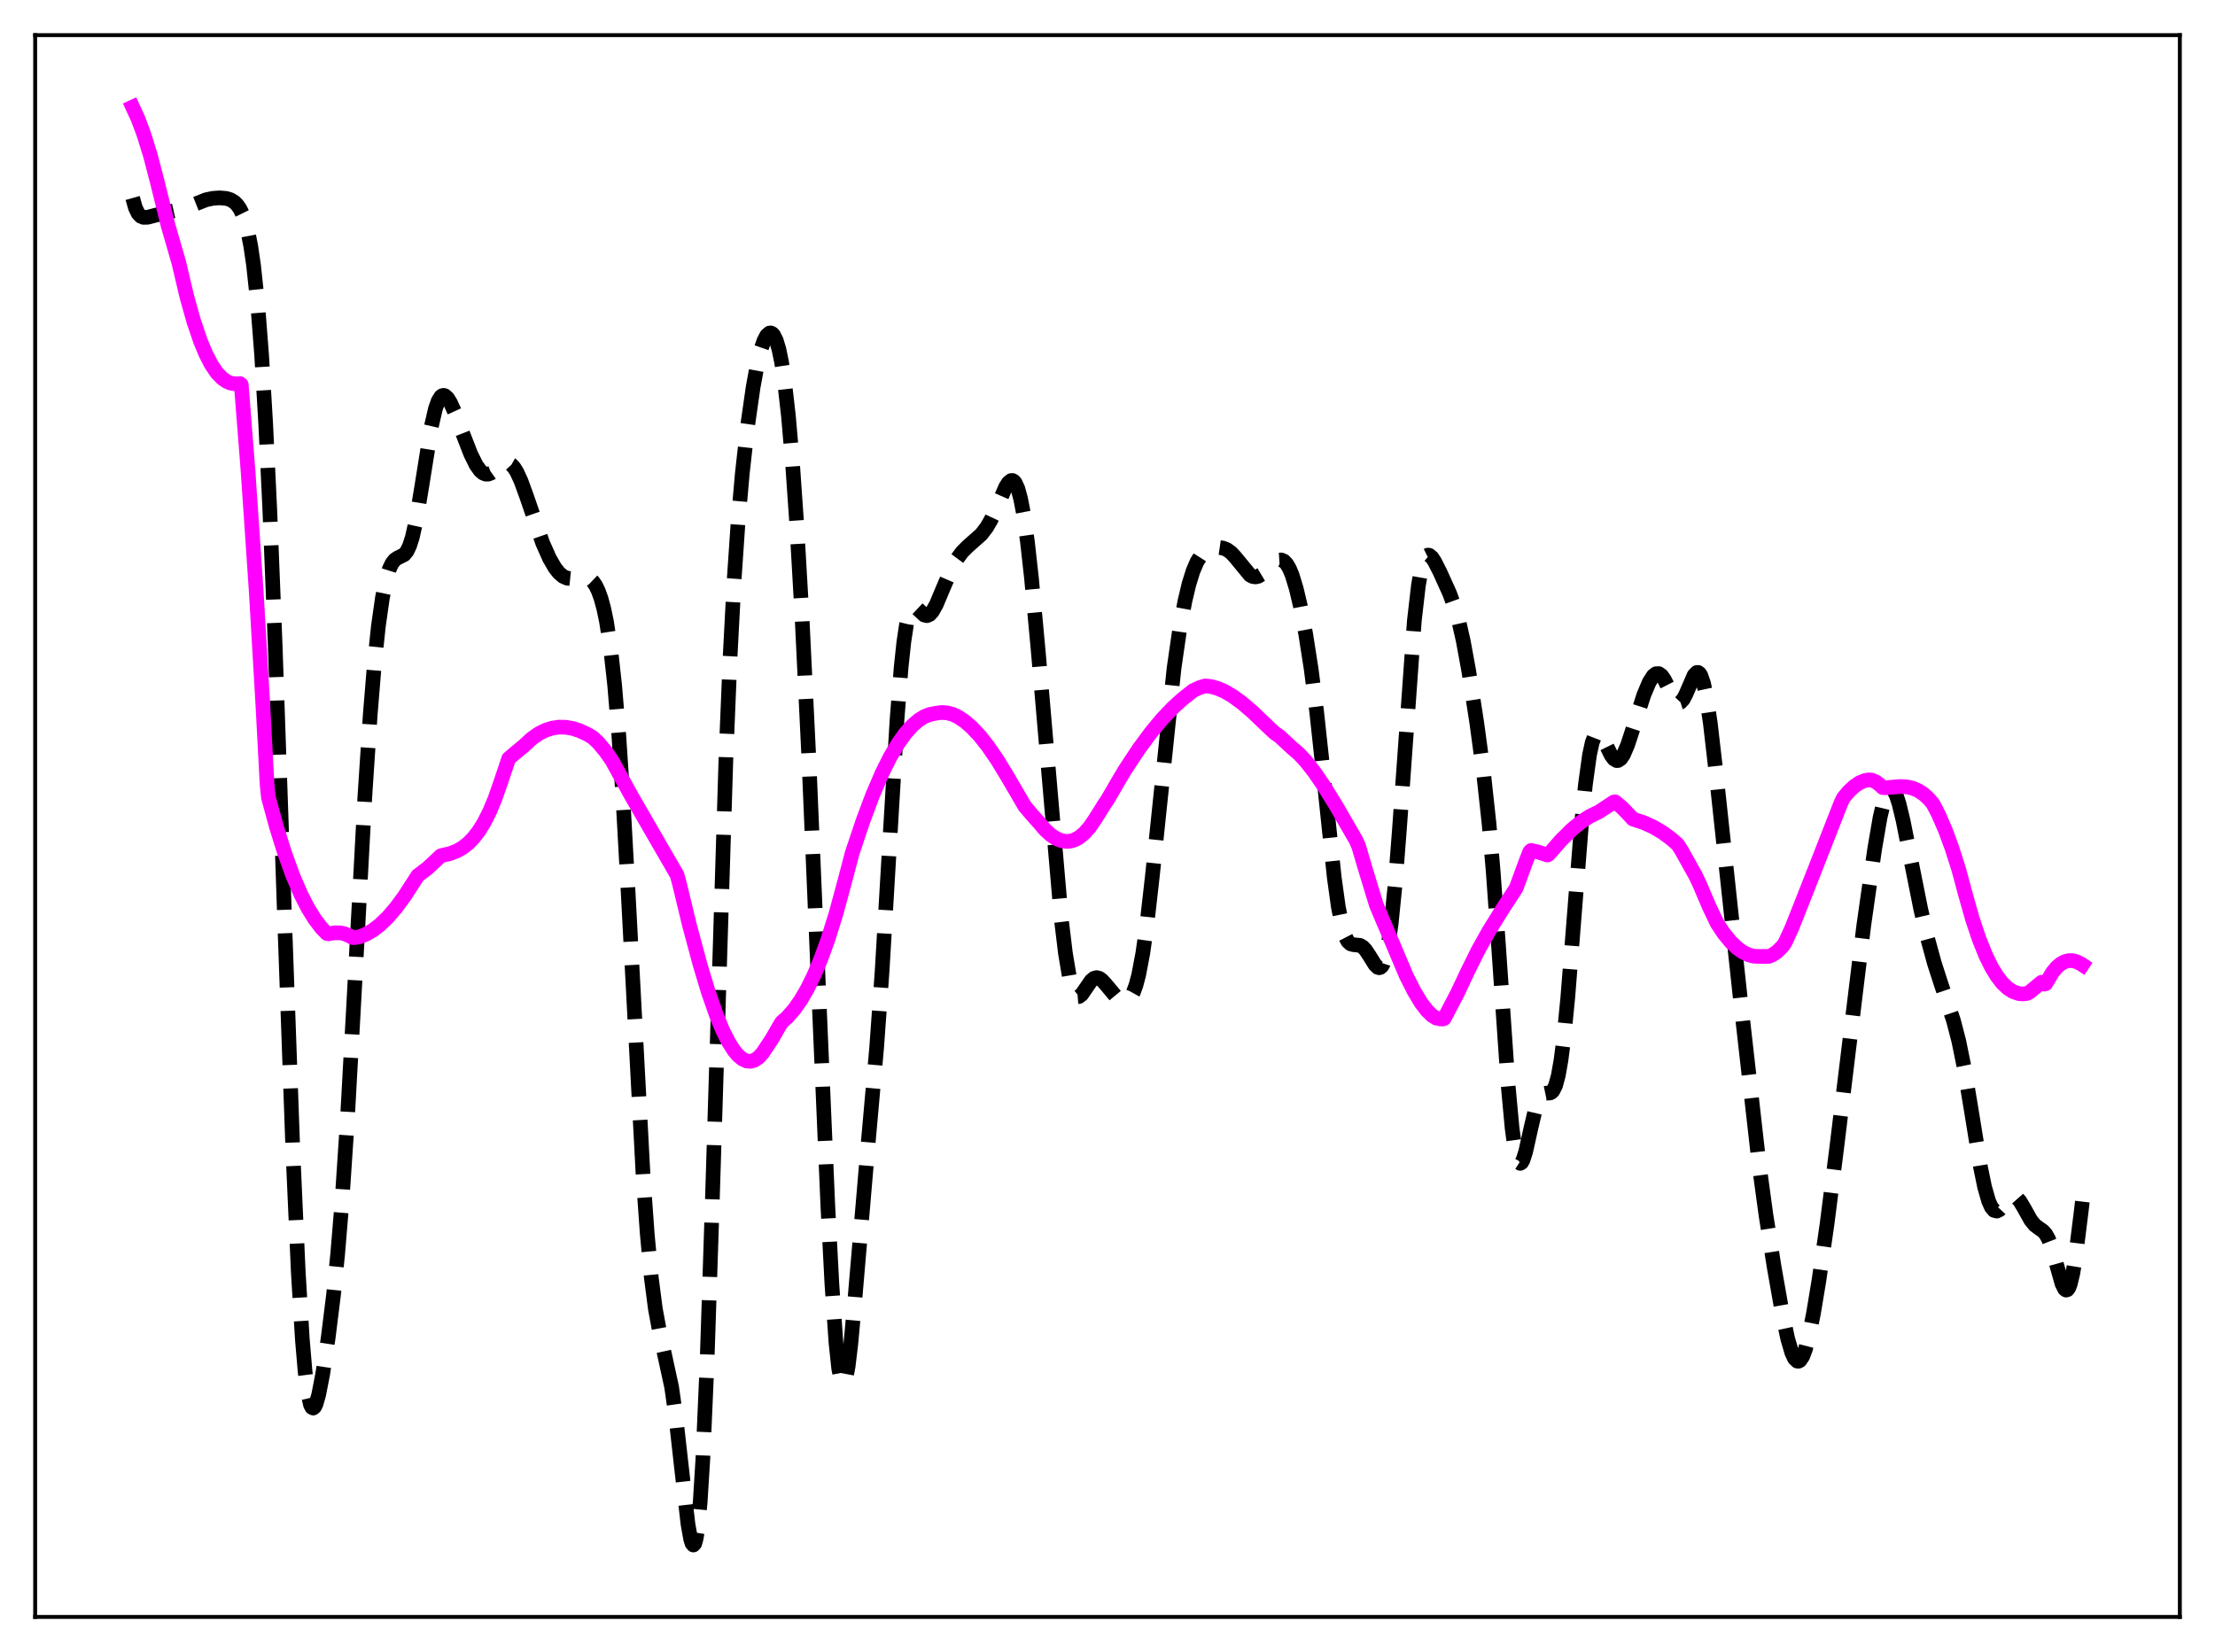 <?xml version="1.0" encoding="utf-8" standalone="no"?>
<!DOCTYPE svg PUBLIC "-//W3C//DTD SVG 1.1//EN"
  "http://www.w3.org/Graphics/SVG/1.1/DTD/svg11.dtd">
<svg xmlns:xlink="http://www.w3.org/1999/xlink" width="453.6pt" height="338.4pt" viewBox="0 0 453.6 338.4" xmlns="http://www.w3.org/2000/svg" version="1.1">
 <defs>
  <style type="text/css">*{stroke-linejoin: round; stroke-linecap: butt}</style>
 </defs>
 <g id="figure_1">
  <g id="patch_1">
   <path d="M 0 338.4 
L 453.6 338.4 
L 453.6 0 
L 0 0 
z
" style="fill: #ffffff"/>
  </g>
  <g id="axes_1">
   <g id="patch_2">
    <path d="M 7.2 331.2 
L 446.4 331.2 
L 446.4 7.2 
L 7.2 7.2 
z
" style="fill: #ffffff"/>
   </g>
   <g id="matplotlib.axis_1"/>
   <g id="matplotlib.axis_2"/>
   <g id="line2d_1">
    <path d="M 27.164 40.553 
L 27.72 42.533 
L 28.276 43.704 
L 28.832 44.298 
L 29.388 44.525 
L 30.222 44.507 
L 31.89 44.071 
L 34.393 43.462 
L 37.451 42.774 
L 39.12 42.141 
L 42.178 40.922 
L 43.568 40.629 
L 44.959 40.526 
L 46.349 40.645 
L 47.183 40.903 
L 48.017 41.409 
L 48.573 41.961 
L 49.129 42.757 
L 49.685 43.884 
L 50.241 45.448 
L 50.797 47.583 
L 51.354 50.45 
L 51.91 54.224 
L 52.744 61.982 
L 53.578 72.729 
L 54.412 86.824 
L 55.246 104.324 
L 56.358 132.348 
L 58.305 188.935 
L 59.973 235.665 
L 61.085 260.633 
L 61.919 274.397 
L 62.475 280.923 
L 63.031 285.329 
L 63.588 287.75 
L 63.866 288.285 
L 64.144 288.417 
L 64.422 288.185 
L 64.7 287.631 
L 65.256 285.725 
L 66.09 281.426 
L 67.202 274.058 
L 68.314 265.118 
L 69.148 256.899 
L 69.983 246.827 
L 71.095 230.084 
L 72.485 204.798 
L 74.709 163.283 
L 75.822 146.333 
L 76.656 136.169 
L 77.49 128.236 
L 78.324 122.38 
L 79.158 118.367 
L 79.714 116.585 
L 80.27 115.4 
L 80.826 114.691 
L 81.382 114.308 
L 82.773 113.606 
L 83.329 112.932 
L 83.885 111.779 
L 84.441 110.042 
L 85.275 106.285 
L 86.387 99.559 
L 88.334 87.359 
L 89.168 83.733 
L 89.724 82.151 
L 90.28 81.25 
L 90.558 81.041 
L 90.836 80.98 
L 91.114 81.057 
L 91.67 81.566 
L 92.226 82.456 
L 93.06 84.277 
L 94.729 88.705 
L 96.397 92.988 
L 97.509 95.244 
L 98.343 96.412 
L 98.899 96.891 
L 99.455 97.121 
L 100.011 97.113 
L 100.568 96.899 
L 101.402 96.302 
L 103.07 95.003 
L 103.626 94.82 
L 104.182 94.87 
L 104.738 95.19 
L 105.294 95.802 
L 105.85 96.697 
L 106.685 98.509 
L 107.797 101.553 
L 111.133 111.23 
L 112.523 114.365 
L 113.636 116.288 
L 114.47 117.347 
L 115.304 118.058 
L 116.138 118.43 
L 116.972 118.516 
L 118.084 118.341 
L 119.475 118.121 
L 120.309 118.269 
L 120.865 118.58 
L 121.421 119.111 
L 121.977 119.92 
L 122.533 121.065 
L 123.089 122.617 
L 123.645 124.669 
L 124.201 127.333 
L 125.036 132.767 
L 125.87 140.331 
L 126.704 150.364 
L 127.538 162.945 
L 128.65 183.078 
L 131.709 241.019 
L 132.543 252.732 
L 133.377 261.692 
L 134.211 268.119 
L 135.045 272.637 
L 137.548 284.155 
L 138.382 290.071 
L 139.494 299.996 
L 140.884 312.165 
L 141.44 315.277 
L 141.718 316.152 
L 141.996 316.473 
L 142.274 316.172 
L 142.552 315.189 
L 142.83 313.473 
L 143.386 307.706 
L 143.943 298.727 
L 144.777 279.524 
L 145.889 245.565 
L 148.669 155.016 
L 149.503 134.754 
L 150.338 118.834 
L 151.172 106.587 
L 152.006 97.041 
L 153.118 87.08 
L 154.23 79.313 
L 155.064 74.769 
L 155.899 71.375 
L 156.455 69.775 
L 157.011 68.719 
L 157.567 68.224 
L 157.845 68.196 
L 158.123 68.322 
L 158.401 68.609 
L 158.957 69.7 
L 159.513 71.553 
L 160.069 74.252 
L 160.625 77.879 
L 161.459 85.195 
L 162.294 94.876 
L 163.128 106.9 
L 164.24 126.296 
L 165.63 155.137 
L 167.576 201.241 
L 169.523 246.889 
L 170.357 262.963 
L 171.191 275.018 
L 171.747 280.278 
L 172.303 283.098 
L 172.581 283.583 
L 172.859 283.47 
L 173.137 282.782 
L 173.693 279.844 
L 174.249 275.167 
L 175.084 265.98 
L 177.864 233.297 
L 179.532 214.512 
L 180.645 198.874 
L 182.035 175.27 
L 183.703 147.328 
L 184.537 136.715 
L 185.093 131.502 
L 185.649 127.823 
L 186.205 125.565 
L 186.762 124.496 
L 187.04 124.312 
L 187.318 124.308 
L 187.874 124.666 
L 189.264 125.973 
L 189.82 126.109 
L 190.376 125.875 
L 190.932 125.268 
L 191.766 123.774 
L 193.157 120.451 
L 194.825 116.566 
L 195.937 114.55 
L 197.049 113.047 
L 198.161 111.932 
L 200.942 109.47 
L 202.054 108.019 
L 202.888 106.59 
L 204 104.217 
L 205.947 99.749 
L 206.503 98.875 
L 207.059 98.432 
L 207.337 98.418 
L 207.615 98.564 
L 207.893 98.885 
L 208.449 100.102 
L 209.005 102.142 
L 209.561 105.03 
L 210.395 110.899 
L 211.229 118.379 
L 212.62 133.423 
L 217.346 188.316 
L 218.181 195.228 
L 219.015 200.235 
L 219.571 202.412 
L 220.127 203.683 
L 220.405 204.008 
L 220.683 204.148 
L 220.961 204.126 
L 221.517 203.695 
L 222.351 202.48 
L 223.463 200.868 
L 224.02 200.399 
L 224.576 200.241 
L 225.132 200.391 
L 225.688 200.798 
L 226.522 201.72 
L 228.468 204.055 
L 229.302 204.737 
L 229.858 204.999 
L 230.415 205.054 
L 230.971 204.84 
L 231.527 204.28 
L 232.083 203.288 
L 232.639 201.775 
L 233.195 199.662 
L 234.029 195.259 
L 234.863 189.376 
L 235.975 179.567 
L 240.424 136.908 
L 241.536 129.208 
L 242.649 123.151 
L 243.483 119.645 
L 244.317 116.964 
L 245.151 115.024 
L 245.985 113.715 
L 246.819 112.903 
L 247.653 112.442 
L 248.488 112.209 
L 249.6 112.138 
L 250.434 112.26 
L 251.268 112.593 
L 252.102 113.197 
L 252.936 114.087 
L 255.995 117.801 
L 256.551 118.09 
L 257.107 118.172 
L 257.663 118.053 
L 258.497 117.557 
L 259.609 116.513 
L 261 115.186 
L 261.834 114.727 
L 262.39 114.69 
L 262.946 114.937 
L 263.502 115.52 
L 264.058 116.473 
L 264.614 117.815 
L 265.448 120.546 
L 266.282 124.076 
L 267.395 129.912 
L 268.507 137.043 
L 269.619 145.663 
L 271.009 158.517 
L 273.234 179.709 
L 274.068 185.741 
L 274.902 189.959 
L 275.458 191.746 
L 276.014 192.818 
L 276.57 193.335 
L 277.126 193.499 
L 278.516 193.643 
L 279.072 193.97 
L 279.629 194.546 
L 280.463 195.803 
L 281.575 197.592 
L 282.131 198.136 
L 282.409 198.228 
L 282.687 198.164 
L 282.965 197.916 
L 283.243 197.456 
L 283.799 195.805 
L 284.355 193.037 
L 284.911 189.038 
L 285.746 180.701 
L 286.58 169.91 
L 289.638 127.141 
L 290.472 119.903 
L 291.028 116.724 
L 291.585 114.764 
L 292.141 113.843 
L 292.419 113.703 
L 292.697 113.736 
L 293.253 114.208 
L 293.809 115.053 
L 294.921 117.253 
L 296.867 121.564 
L 297.98 124.618 
L 298.814 127.571 
L 299.648 131.262 
L 300.76 137.323 
L 302.428 148.093 
L 303.818 158.406 
L 304.931 168.668 
L 305.765 178.283 
L 306.877 193.73 
L 308.823 222.088 
L 309.657 231.101 
L 310.214 235.174 
L 310.77 237.552 
L 311.048 238.118 
L 311.326 238.298 
L 311.604 238.123 
L 311.882 237.633 
L 312.438 235.901 
L 313.55 230.906 
L 314.384 227.372 
L 314.94 225.646 
L 315.496 224.552 
L 316.052 224.037 
L 316.609 223.92 
L 317.443 223.878 
L 317.721 223.737 
L 317.999 223.463 
L 318.555 222.365 
L 319.111 220.322 
L 319.667 217.169 
L 320.223 212.851 
L 321.057 204.369 
L 322.448 186.741 
L 323.838 169.149 
L 324.672 160.687 
L 325.506 154.652 
L 326.062 152.09 
L 326.618 150.642 
L 326.896 150.294 
L 327.174 150.166 
L 327.452 150.233 
L 328.008 150.836 
L 328.843 152.453 
L 329.955 154.718 
L 330.511 155.465 
L 331.067 155.795 
L 331.345 155.784 
L 331.901 155.408 
L 332.457 154.585 
L 333.291 152.657 
L 334.403 149.282 
L 336.628 142.362 
L 337.74 139.722 
L 338.574 138.426 
L 339.13 137.997 
L 339.686 137.972 
L 340.242 138.36 
L 340.798 139.13 
L 341.633 140.772 
L 342.745 143.005 
L 343.301 143.713 
L 343.579 143.894 
L 343.857 143.942 
L 344.135 143.851 
L 344.691 143.261 
L 345.247 142.202 
L 346.915 138.346 
L 347.472 137.752 
L 347.75 137.733 
L 348.028 137.933 
L 348.306 138.367 
L 348.862 139.982 
L 349.418 142.589 
L 350.252 148.164 
L 351.364 157.811 
L 356.369 204.314 
L 360.262 238.737 
L 361.652 248.952 
L 363.32 259.537 
L 364.988 268.987 
L 366.101 274.232 
L 366.935 277.076 
L 367.491 278.266 
L 368.047 278.808 
L 368.325 278.824 
L 368.603 278.669 
L 369.159 277.854 
L 369.715 276.404 
L 370.549 273.185 
L 371.383 268.966 
L 372.496 262.252 
L 374.164 250.64 
L 376.11 235.289 
L 381.671 189.591 
L 383.895 173.945 
L 385.008 167.471 
L 385.842 163.912 
L 386.398 162.373 
L 386.954 161.587 
L 387.232 161.486 
L 387.51 161.578 
L 387.788 161.859 
L 388.344 162.948 
L 388.9 164.66 
L 389.734 168.117 
L 391.125 175.129 
L 393.349 186.261 
L 394.739 192.205 
L 396.129 197.285 
L 397.52 201.598 
L 400.022 208.972 
L 401.134 213.247 
L 402.246 218.723 
L 403.637 227.083 
L 405.583 239.069 
L 406.417 243.133 
L 407.251 246.048 
L 407.807 247.273 
L 408.363 247.929 
L 408.92 248.073 
L 409.476 247.798 
L 410.31 246.892 
L 411.422 245.563 
L 411.978 245.177 
L 412.534 245.111 
L 413.09 245.405 
L 413.646 246.034 
L 414.48 247.431 
L 415.871 249.922 
L 416.705 250.948 
L 417.539 251.574 
L 418.373 252.15 
L 418.929 252.77 
L 419.485 253.75 
L 420.041 255.166 
L 420.875 258.013 
L 422.266 262.948 
L 422.822 264.052 
L 423.1 264.251 
L 423.378 264.174 
L 423.656 263.797 
L 423.934 263.11 
L 424.49 260.811 
L 425.046 257.394 
L 426.158 248.472 
L 426.436 246.131 
L 426.436 246.131 
" clip-path="url(#p1af6c6fcac)" style="fill: none; stroke-dasharray: 11.1,4.8; stroke-dashoffset: 0; stroke: #000000; stroke-width: 3"/>
   </g>
   <g id="line2d_2">
    <path d="M 27.164 21.927 
L 28.276 24.354 
L 29.388 27.31 
L 30.778 31.766 
L 32.168 37.096 
L 34.393 46.08 
L 36.617 53.781 
L 38.285 60.857 
L 39.676 65.804 
L 41.066 69.898 
L 42.178 72.557 
L 43.29 74.702 
L 44.402 76.348 
L 45.515 77.504 
L 46.349 78.089 
L 47.183 78.456 
L 48.017 78.62 
L 48.851 78.607 
L 49.129 78.565 
L 49.407 78.779 
L 50.797 96.5 
L 52.466 121.051 
L 53.856 144.862 
L 54.69 160.656 
L 54.968 163.333 
L 56.636 169.446 
L 58.305 174.783 
L 59.973 179.374 
L 61.641 183.25 
L 63.031 185.959 
L 64.422 188.216 
L 65.812 190.046 
L 66.924 191.198 
L 67.202 191.279 
L 68.592 191.067 
L 69.705 191.09 
L 70.539 191.25 
L 71.651 191.738 
L 72.207 192.047 
L 72.763 192.043 
L 73.597 191.894 
L 74.987 191.348 
L 76.378 190.538 
L 77.768 189.471 
L 79.436 187.866 
L 81.104 185.923 
L 82.773 183.663 
L 84.719 180.653 
L 85.553 179.356 
L 87.499 177.881 
L 89.168 176.338 
L 90.28 175.282 
L 92.226 174.826 
L 93.616 174.276 
L 94.729 173.64 
L 95.841 172.78 
L 96.953 171.65 
L 98.065 170.206 
L 99.177 168.401 
L 100.289 166.188 
L 101.402 163.513 
L 102.514 160.323 
L 104.182 155.368 
L 105.572 154.179 
L 107.241 152.809 
L 108.909 151.274 
L 110.299 150.296 
L 111.689 149.59 
L 113.08 149.143 
L 114.47 148.938 
L 115.86 148.963 
L 117.25 149.202 
L 118.64 149.642 
L 120.309 150.414 
L 121.421 151.089 
L 122.533 152.136 
L 123.923 153.787 
L 125.314 155.763 
L 129.206 162.861 
L 135.045 172.983 
L 138.66 179.227 
L 139.216 181.309 
L 141.162 189.388 
L 143.386 197.663 
L 145.055 203.201 
L 146.723 207.979 
L 148.113 211.304 
L 149.225 213.491 
L 150.338 215.225 
L 151.172 216.209 
L 152.006 216.908 
L 152.84 217.31 
L 153.674 217.401 
L 154.508 217.17 
L 155.342 216.603 
L 156.177 215.689 
L 158.123 212.752 
L 159.513 210.316 
L 160.069 209.396 
L 161.181 208.412 
L 162.572 206.849 
L 163.962 204.889 
L 165.352 202.502 
L 166.742 199.661 
L 168.132 196.338 
L 169.523 192.502 
L 171.191 187.183 
L 172.859 181.033 
L 174.528 174.694 
L 176.752 168.07 
L 178.698 162.874 
L 180.645 158.346 
L 182.313 155.016 
L 183.981 152.206 
L 185.371 150.264 
L 186.762 148.691 
L 188.152 147.489 
L 189.264 146.798 
L 190.376 146.349 
L 191.766 146.077 
L 192.879 145.94 
L 193.991 146.023 
L 195.103 146.323 
L 196.215 146.85 
L 197.605 147.776 
L 198.995 148.979 
L 200.664 150.76 
L 202.332 152.876 
L 204.278 155.718 
L 206.503 159.392 
L 209.839 165.114 
L 211.229 166.771 
L 212.62 168.32 
L 214.01 169.95 
L 215.122 170.972 
L 216.234 171.727 
L 217.346 172.193 
L 218.459 172.358 
L 219.293 172.276 
L 220.127 172.01 
L 220.961 171.554 
L 222.073 170.642 
L 223.185 169.375 
L 224.298 167.743 
L 226.244 164.618 
L 226.8 163.822 
L 229.024 159.988 
L 230.415 157.653 
L 233.195 153.438 
L 235.697 150.044 
L 237.922 147.363 
L 240.146 145.012 
L 242.092 143.24 
L 244.317 141.469 
L 245.707 140.823 
L 246.819 140.496 
L 247.931 140.614 
L 249.322 140.991 
L 250.712 141.586 
L 252.38 142.551 
L 254.326 143.965 
L 256.551 145.87 
L 259.887 149.068 
L 261 150.099 
L 262.112 150.889 
L 263.502 152.186 
L 264.614 153.222 
L 266.004 154.413 
L 267.395 155.901 
L 269.063 158.016 
L 271.009 160.845 
L 273.512 164.882 
L 277.682 172.092 
L 278.238 173.361 
L 279.629 178.074 
L 281.853 185.356 
L 287.97 199.828 
L 289.638 203.119 
L 291.028 205.417 
L 292.141 206.897 
L 293.253 208.005 
L 294.087 208.515 
L 294.921 208.709 
L 295.477 208.73 
L 295.755 208.619 
L 298.536 203.281 
L 300.482 199.131 
L 302.706 194.641 
L 304.931 190.66 
L 307.711 186.189 
L 310.492 181.898 
L 312.438 176.588 
L 313.272 174.461 
L 313.55 174.197 
L 314.94 174.517 
L 316.887 175.136 
L 317.165 174.979 
L 319.667 172.12 
L 321.891 169.919 
L 323.838 168.322 
L 325.506 167.236 
L 326.896 166.558 
L 327.452 166.287 
L 330.511 164.269 
L 330.789 164.258 
L 332.179 165.436 
L 333.569 166.875 
L 334.403 167.772 
L 336.628 168.508 
L 338.574 169.394 
L 340.52 170.545 
L 342.189 171.769 
L 343.579 172.986 
L 344.413 174.313 
L 347.194 179.291 
L 348.028 181.039 
L 349.974 185.606 
L 351.642 189.124 
L 353.032 191.213 
L 354.423 192.917 
L 355.813 194.241 
L 356.925 195.026 
L 358.037 195.566 
L 359.149 195.861 
L 360.262 195.911 
L 362.208 195.903 
L 363.042 195.551 
L 363.876 194.981 
L 364.988 193.894 
L 365.544 193.114 
L 366.935 190.091 
L 368.881 185.188 
L 371.94 177.409 
L 376.944 164.616 
L 377.5 163.427 
L 378.613 162.106 
L 379.725 161.068 
L 380.837 160.317 
L 381.949 159.869 
L 382.783 159.741 
L 383.339 159.797 
L 384.174 160.16 
L 385.008 160.812 
L 385.564 161.329 
L 386.12 161.36 
L 389.178 161.097 
L 390.569 161.193 
L 391.681 161.449 
L 392.793 161.915 
L 393.905 162.635 
L 395.017 163.653 
L 395.851 164.642 
L 396.964 166.786 
L 398.354 169.974 
L 399.744 173.749 
L 401.134 178.14 
L 402.524 183.287 
L 403.915 188.212 
L 405.305 192.37 
L 406.695 195.807 
L 407.807 198.063 
L 408.92 199.905 
L 410.032 201.346 
L 411.144 202.414 
L 412.256 203.127 
L 413.368 203.51 
L 414.202 203.591 
L 415.037 203.504 
L 415.593 203.257 
L 417.539 201.637 
L 418.095 201.193 
L 418.373 201.282 
L 418.651 201.588 
L 418.929 201.514 
L 420.319 199.178 
L 421.154 198.164 
L 421.988 197.436 
L 422.822 196.975 
L 423.656 196.763 
L 424.49 196.783 
L 425.324 197.015 
L 426.158 197.442 
L 426.436 197.625 
L 426.436 197.625 
" clip-path="url(#p1af6c6fcac)" style="fill: none; stroke: #ff00ff; stroke-width: 3; stroke-linecap: square"/>
   </g>
   <g id="patch_3">
    <path d="M 7.2 331.2 
L 7.2 7.2 
" style="fill: none; stroke: #000000; stroke-width: 0.8; stroke-linejoin: miter; stroke-linecap: square"/>
   </g>
   <g id="patch_4">
    <path d="M 446.4 331.2 
L 446.4 7.2 
" style="fill: none; stroke: #000000; stroke-width: 0.8; stroke-linejoin: miter; stroke-linecap: square"/>
   </g>
   <g id="patch_5">
    <path d="M 7.2 331.2 
L 446.4 331.2 
" style="fill: none; stroke: #000000; stroke-width: 0.8; stroke-linejoin: miter; stroke-linecap: square"/>
   </g>
   <g id="patch_6">
    <path d="M 7.2 7.2 
L 446.4 7.2 
" style="fill: none; stroke: #000000; stroke-width: 0.8; stroke-linejoin: miter; stroke-linecap: square"/>
   </g>
  </g>
 </g>
 <defs>
  <clipPath id="p1af6c6fcac">
   <rect x="7.2" y="7.2" width="439.2" height="324"/>
  </clipPath>
 </defs>
</svg>
